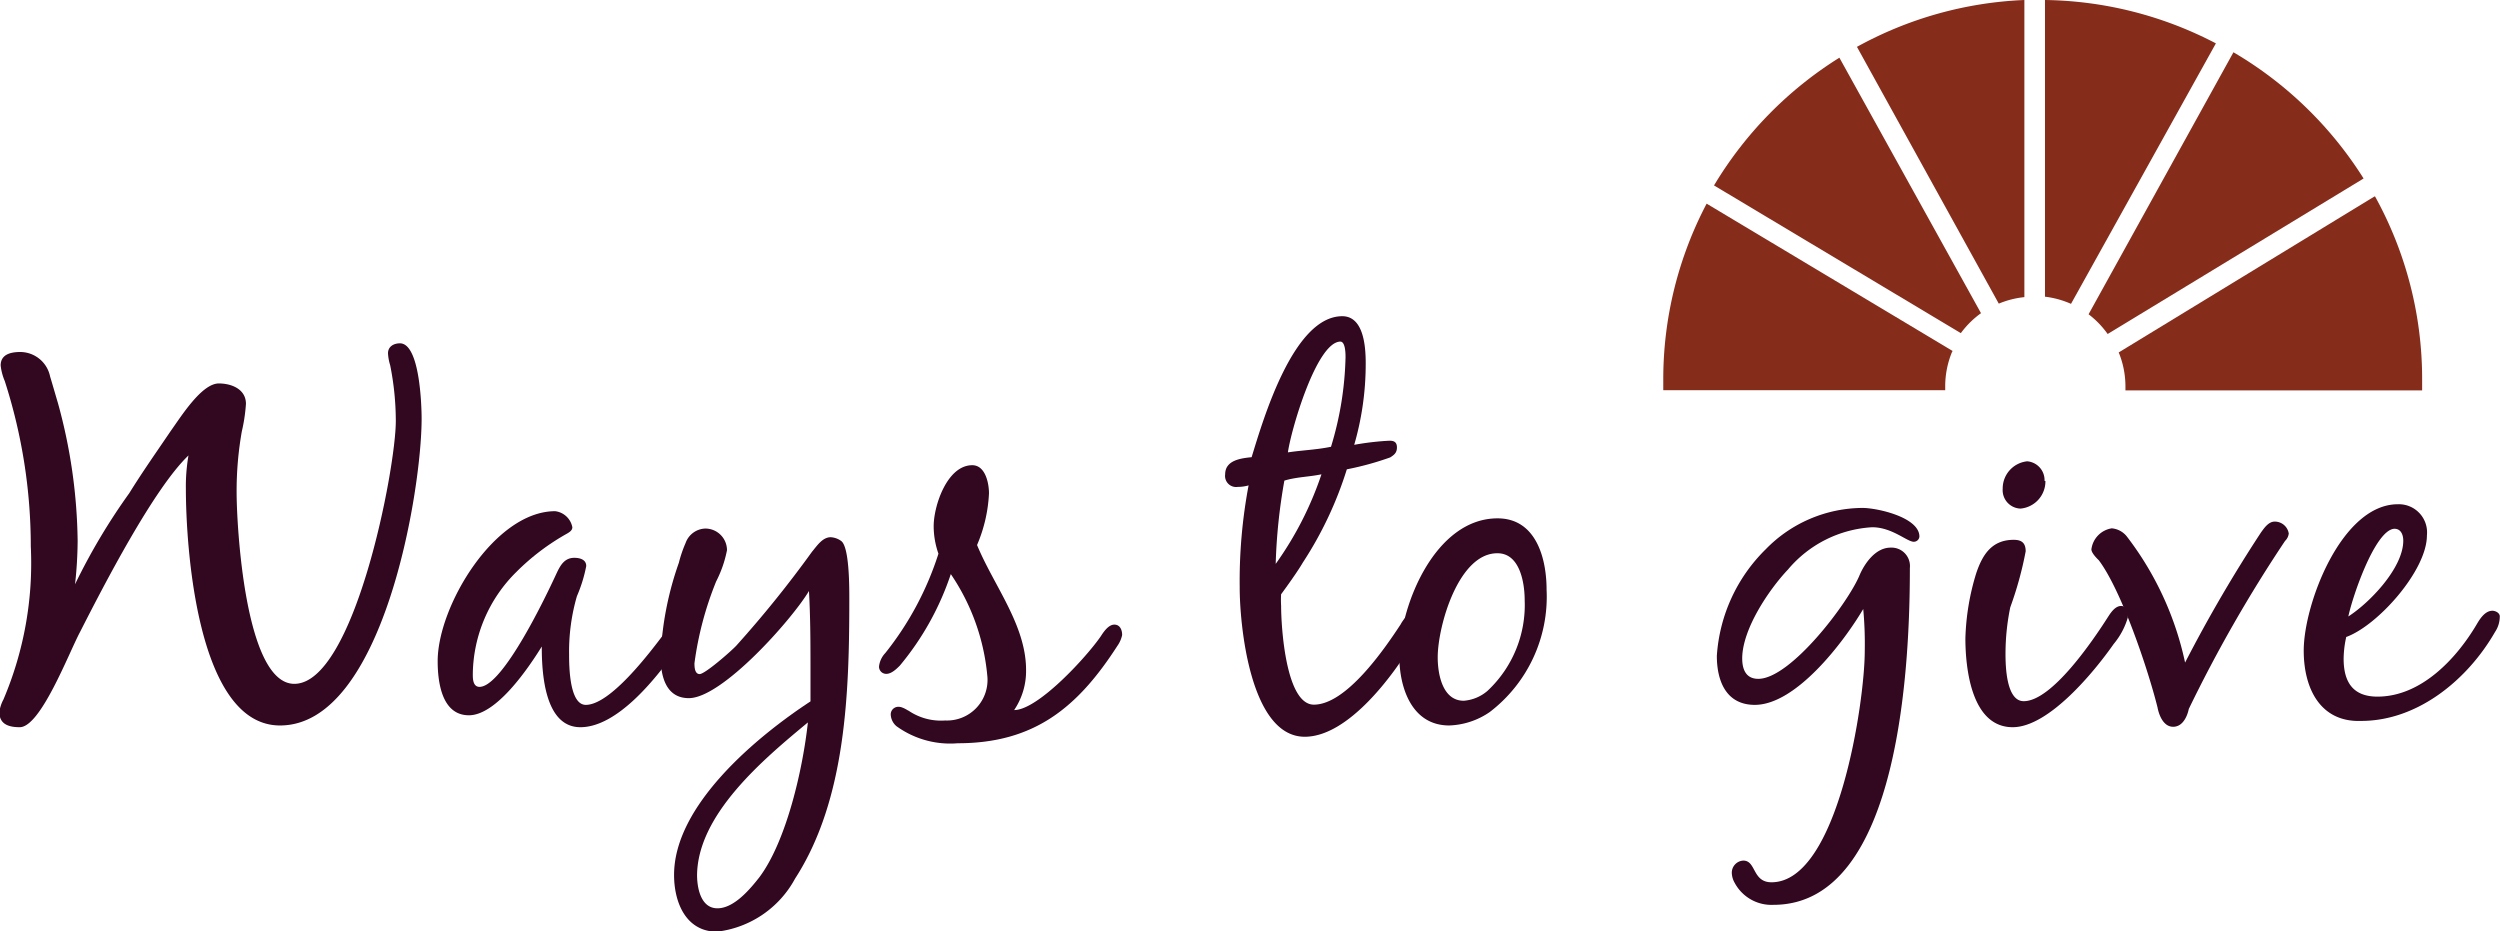 <svg id="Layer_1" data-name="Layer 1" xmlns="http://www.w3.org/2000/svg" viewBox="0 0 115.27 42.94"><defs><style>.cls-1{fill:#862c1b;}.cls-2{isolation:isolate;}.cls-3{fill:#31081f;}</style></defs><title>ways-to-give-top</title><g id="Welcome"><g id="Desktop-HD"><g id="header"><g id="NAV"><g id="Ways-to-give"><g id="Group-2"><path id="Fill-1" class="cls-1" d="M102.48,2a17.49,17.49,0,0,0-7.88-2V13.68a4.15,4.15,0,0,1,1.2.33Z" transform="translate(-0.31)"/><path id="Fill-3" class="cls-1" d="M90.72,15.36a4.18,4.18,0,0,1,.93-.92L85.12,2.66a17.61,17.61,0,0,0-5.78,5.89Z" transform="translate(-0.31)"/><path id="Fill-5" class="cls-1" d="M92.47,14a4.16,4.16,0,0,1,1.18-.3V0a17.47,17.47,0,0,0-7.72,2.16Z" transform="translate(-0.31)"/><path id="Fill-7" class="cls-1" d="M109.29,8.23a17.61,17.61,0,0,0-6-5.82L96.61,14.49a4.19,4.19,0,0,1,.88.91Z" transform="translate(-0.31)"/><path id="Fill-9" class="cls-1" d="M109.79,9.06,98,16.25a4.14,4.14,0,0,1,.31,1.57c0,.06,0,.12,0,.18h13.68c0-.17,0-.33,0-.5a17.39,17.39,0,0,0-2.17-8.44" transform="translate(-0.31)"/><path id="Fill-12" class="cls-1" d="M90.37,16.2,79,9.39a17.38,17.38,0,0,0-2,8.1c0,.17,0,.33,0,.5h13c0-.06,0-.12,0-.18a4.15,4.15,0,0,1,.33-1.62" transform="translate(-0.31)"/></g><g class="cls-2"><g class="cls-2"><path class="cls-3" d="M.53,17.57a2.56,2.56,0,0,1-.19-.72c0-.53.5-.62.91-.62a1.41,1.41,0,0,1,1.37,1.13c.14.46.24.82.36,1.22a24.82,24.82,0,0,1,.91,6.36,19,19,0,0,1-.12,2,28.49,28.49,0,0,1,2.5-4.2c.62-1,1.27-1.92,1.92-2.88.48-.67,1.42-2.18,2.21-2.18.58,0,1.25.26,1.25.94a7.78,7.78,0,0,1-.19,1.27,15.81,15.81,0,0,0-.24,2.81c0,1.49.38,8.83,2.66,8.83,2.76,0,4.68-9.89,4.68-12.12a13.13,13.13,0,0,0-.26-2.57,2.23,2.23,0,0,1-.1-.55c0-.31.26-.46.55-.46.91,0,1,2.83,1,3.48,0,3.34-1.78,14.14-6.53,14.14-3.84,0-4.34-8.3-4.34-10.92A8.42,8.42,0,0,1,9,21C7.39,22.54,5.09,27,4,29.14c-.53,1-1.82,4.39-2.78,4.39-.48,0-.94-.12-.94-.7a1.7,1.7,0,0,1,.19-.58A16.07,16.07,0,0,0,1.73,25.2,24.87,24.87,0,0,0,.53,17.57Z" transform="translate(-0.31)"/><path class="cls-3" d="M31.39,30.1c-.89,1.25-2.64,3.43-4.32,3.43s-1.78-2.59-1.78-3.72c-.62,1-2.09,3.17-3.36,3.17s-1.44-1.58-1.44-2.5c0-2.52,2.62-6.91,5.42-6.91a.92.92,0,0,1,.79.74c0,.14-.12.22-.24.29a10.63,10.63,0,0,0-2.35,1.78,6.72,6.72,0,0,0-2,4.71c0,.19,0,.58.31.58,1.08,0,3.1-4.25,3.55-5.23.17-.36.36-.72.82-.72.24,0,.55.07.55.38a6.63,6.63,0,0,1-.43,1.39,9.14,9.14,0,0,0-.36,2.66c0,.5,0,2.35.77,2.35,1.13,0,2.93-2.38,3.58-3.24,0,0,.34-.6.67-.6s.38.19.38.46A2.47,2.47,0,0,1,31.39,30.1Z" transform="translate(-0.31)"/><path class="cls-3" d="M31.39,40.34c0-3.22,3.82-6.38,6.29-8,0-.46,0-.91,0-1.37,0-1.25,0-2.47-.07-3.72-.79,1.32-4,4.94-5.54,4.94-1.08,0-1.3-1.06-1.3-1.92a14.83,14.83,0,0,1,.84-4.32,5.82,5.82,0,0,1,.31-.91,1,1,0,0,1,.91-.67,1,1,0,0,1,1,1,5.42,5.42,0,0,1-.5,1.44,15.39,15.39,0,0,0-1,3.77c0,.14,0,.5.24.5s1.39-1,1.68-1.3a51.33,51.33,0,0,0,3.5-4.34c.22-.26.48-.67.86-.67a.9.9,0,0,1,.48.17c.38.26.38,2.09.38,2.66,0,4.3-.14,9.26-2.5,12.91a4.72,4.72,0,0,1-3.62,2.45C31.94,42.94,31.39,41.62,31.39,40.34Zm1.06,0c0,.6.17,1.54.94,1.54s1.51-.89,1.94-1.44c1.25-1.68,2-5,2.23-7.13C35.52,35,32.45,37.56,32.45,40.39Z" transform="translate(-0.31)"/><path class="cls-3" d="M47.62,30.89a3.21,3.21,0,0,1-.55,1.85c1.1,0,3.36-2.47,4-3.41.14-.22.36-.53.62-.53s.36.24.36.48a1.35,1.35,0,0,1-.22.5C50,32.62,48,34.27,44.47,34.27a4.22,4.22,0,0,1-2.83-.79.75.75,0,0,1-.26-.53.35.35,0,0,1,.38-.36c.19,0,.48.22.43.17a2.66,2.66,0,0,0,1.7.46,1.87,1.87,0,0,0,1.94-2.09,9.94,9.94,0,0,0-1.68-4.66,13,13,0,0,1-2.35,4.22c-.14.14-.38.38-.62.38a.33.33,0,0,1-.34-.34,1.07,1.07,0,0,1,.29-.62,14.32,14.32,0,0,0,2.45-4.58,3.84,3.84,0,0,1-.22-1.27c0-.94.62-2.81,1.78-2.81.6,0,.77.82.77,1.3a6.86,6.86,0,0,1-.55,2.38C46.13,27,47.62,28.82,47.62,30.89Z" transform="translate(-0.31)"/><path class="cls-3" d="M60.38,25.94c-.29.5-1,1.46-1,1.46a4,4,0,0,0,0,.53c0,1,.22,4.56,1.51,4.56,1.49,0,3.24-2.54,4-3.7.12-.22.36-.55.62-.55a.35.35,0,0,1,.34.36,1.92,1.92,0,0,1-.38,1c-.91,1.54-3,4.37-5,4.37-2.5,0-3-5.09-3-6.89a23.81,23.81,0,0,1,.41-4.7,1.83,1.83,0,0,1-.5.07.51.51,0,0,1-.58-.58c0-.65.72-.74,1.22-.79.53-1.73,1.92-6.5,4.18-6.5,1,0,1.08,1.44,1.08,2.16a13.38,13.38,0,0,1-.53,3.77,12.57,12.57,0,0,1,1.63-.19c.21,0,.34.07.34.31s-.12.34-.31.46a13.79,13.79,0,0,1-2,.55A17.16,17.16,0,0,1,60.38,25.94ZM59.13,26a15.6,15.6,0,0,0,2.11-4.13c-.58.12-1.15.12-1.71.29A25.81,25.81,0,0,0,59.13,26Zm.55-5.14c.65-.1,1.32-.12,2-.26a15.17,15.17,0,0,0,.67-4.13c0-.14,0-.72-.24-.72C61,15.77,59.81,19.92,59.69,20.88Z" transform="translate(-0.31)"/><path class="cls-3" d="M69.36,23.9c1.78,0,2.26,1.85,2.26,3.29A6.69,6.69,0,0,1,69,32.83a3.49,3.49,0,0,1-1.87.62c-1.73,0-2.3-1.75-2.3-3.19C64.87,27.86,66.5,23.9,69.36,23.9ZM66.6,30.31c0,.77.22,2,1.2,2a1.89,1.89,0,0,0,1.1-.46,5.42,5.42,0,0,0,1.71-4.18c0-.79-.22-2.16-1.25-2.16C67.56,25.49,66.6,28.87,66.6,30.31Z" transform="translate(-0.31)"/><path class="cls-3" d="M82.75,26.26c-.89.94-2.11,2.76-2.11,4.1,0,.5.17.94.74.94,1.49,0,4.15-3.5,4.68-4.8.24-.55.74-1.25,1.42-1.25a.85.85,0,0,1,.89.94c0,4.13-.38,15.53-6.29,15.53a1.92,1.92,0,0,1-1.78-1,1,1,0,0,1-.14-.46.56.56,0,0,1,.53-.58c.6,0,.41,1,1.3,1,3.07,0,4.3-8.33,4.3-10.66a17.47,17.47,0,0,0-.07-1.94c-.91,1.54-3.1,4.42-5,4.42-1.32,0-1.75-1.1-1.75-2.26a7.58,7.58,0,0,1,2.26-4.92,6.27,6.27,0,0,1,4.46-1.9c.67,0,2.62.43,2.62,1.32a.26.26,0,0,1-.26.24c-.31,0-1-.67-1.92-.67A5.48,5.48,0,0,0,82.75,26.26Z" transform="translate(-0.31)"/><path class="cls-3" d="M93.62,32.33c1.29,0,3.17-2.76,3.89-3.89.14-.22.34-.5.6-.5s.31.29.31.53a3.37,3.37,0,0,1-.65,1.22c-.91,1.3-3,3.84-4.66,3.84-1.9,0-2.18-2.71-2.18-4.1a11.16,11.16,0,0,1,.5-3c.29-.86.72-1.54,1.73-1.54.36,0,.55.14.55.53A16.44,16.44,0,0,1,93,28a10.61,10.61,0,0,0-.22,2.14C92.78,30.7,92.81,32.33,93.62,32.33Zm1-10.15a1.26,1.26,0,0,1-1.15,1.27.85.85,0,0,1-.82-.91,1.26,1.26,0,0,1,1.13-1.27A.87.87,0,0,1,94.58,22.17Z" transform="translate(-0.31)"/><path class="cls-3" d="M97.68,24.36a1,1,0,0,1,.72.41,14.5,14.5,0,0,1,2.66,5.78,65.61,65.61,0,0,1,3.5-6c.14-.19.34-.5.63-.5a.65.65,0,0,1,.65.55.56.56,0,0,1-.17.34,64.39,64.39,0,0,0-4.44,7.75s-.14.82-.72.82-.72-.89-.72-.89c-.43-1.73-1.66-5.4-2.71-6.79,0,0-.34-.31-.34-.5A1.12,1.12,0,0,1,97.68,24.36Z" transform="translate(-0.31)"/><path class="cls-3" d="M106.53,30c0-2.16,1.75-6.75,4.34-6.75a1.3,1.3,0,0,1,1.34,1.44c0,1.61-2.26,4.15-3.72,4.68a4.8,4.8,0,0,0-.12,1c0,1.08.43,1.75,1.56,1.75,2,0,3.63-1.73,4.58-3.34.14-.24.38-.62.72-.62.14,0,.34.1.34.26a1.28,1.28,0,0,1-.22.72c-1.25,2.18-3.55,4.1-6.17,4.1C107.3,33.31,106.53,31.75,106.53,30Zm2-1.54c1-.62,2.59-2.26,2.59-3.53,0-.26-.1-.55-.41-.55C109.8,24.43,108.72,27.67,108.57,28.51Z" transform="translate(-0.31)"/></g></g></g></g></g></g></g></svg>